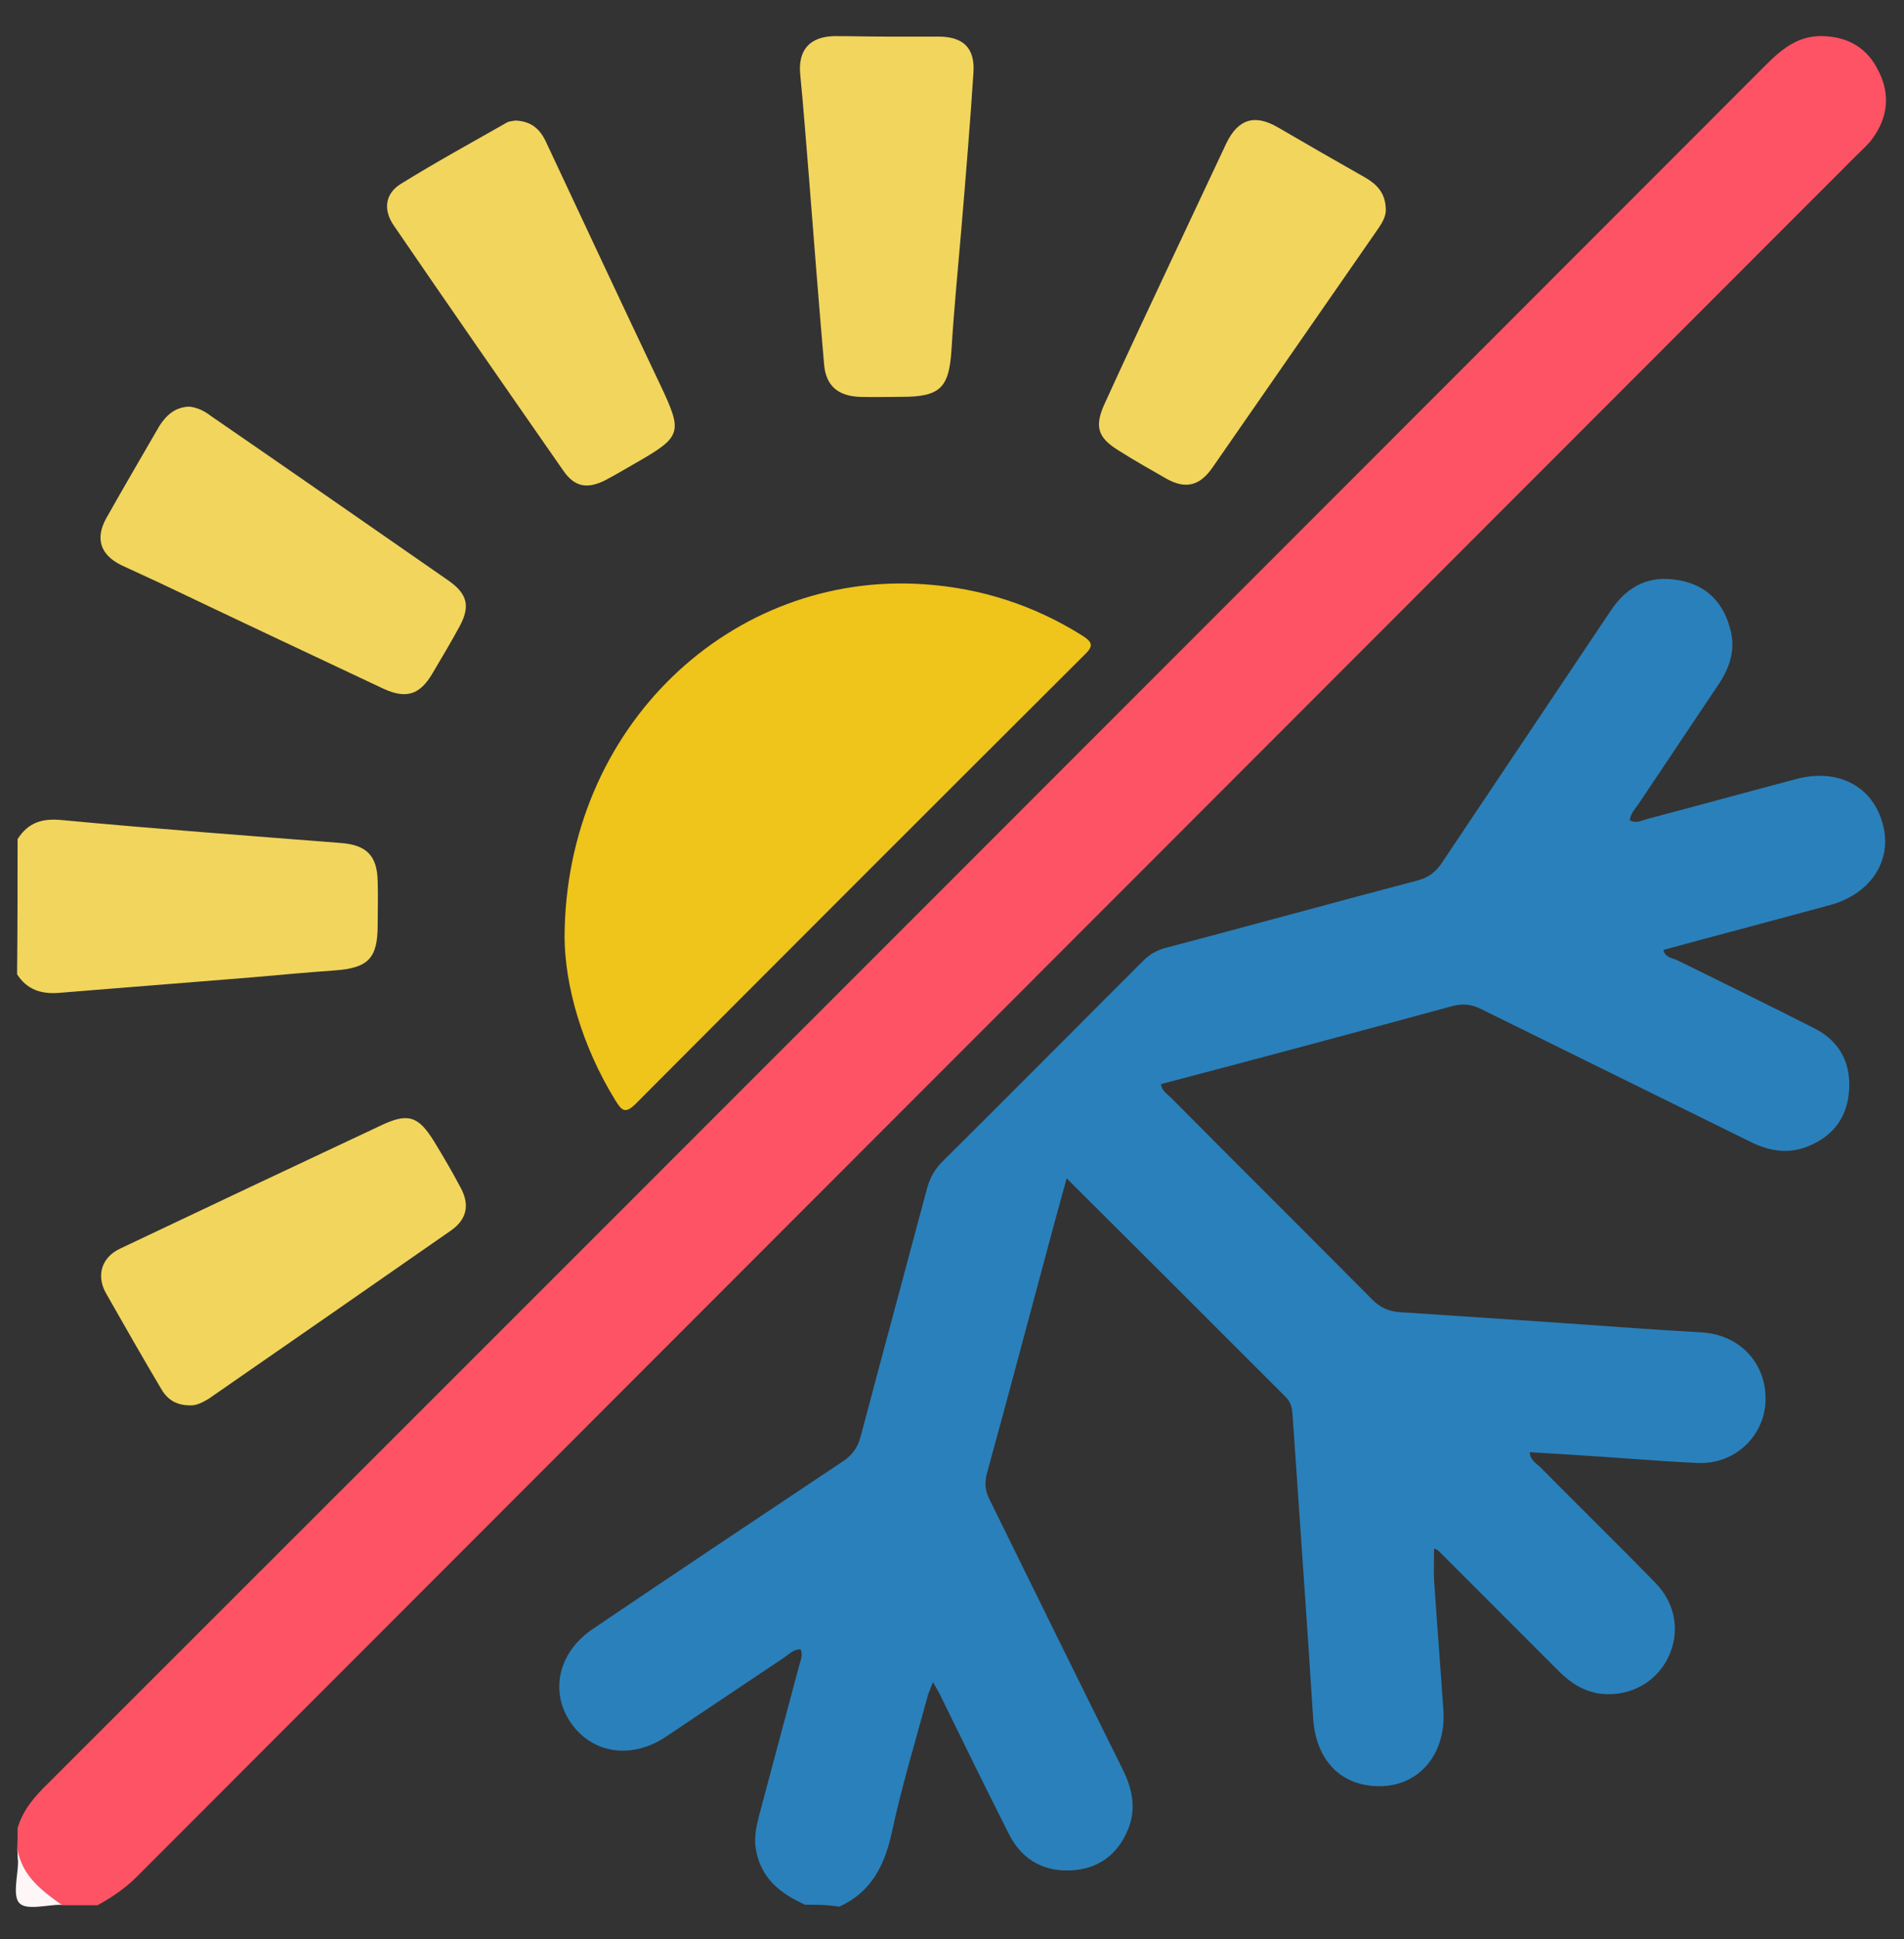 <?xml version="1.0" encoding="utf-8"?>
<!-- Generator: Adobe Illustrator 25.2.1, SVG Export Plug-In . SVG Version: 6.00 Build 0)  -->
<svg version="1.2" baseProfile="tiny" id="Layer_1" xmlns="http://www.w3.org/2000/svg" xmlns:xlink="http://www.w3.org/1999/xlink"
	 x="0px" y="0px" viewBox="0 0 390.2 397.3" overflow="visible" xml:space="preserve">
<rect x="0" y="0" width="390.2" height="397.3" fill="#333333" stroke="none"/>
<g>
	<path fill="#2A80BA" d="M165,390.2c-5.1-2.3-9.1-5.4-10.1-11.4c-0.4-2.4,0.1-4.7,0.7-7c2.7-10.1,5.4-20.2,8.1-30.3
		c0.3-1.2,0.9-2.3,0.4-3.6c-1.5-0.1-2.5,1.1-3.6,1.8c-8.1,5.4-16.1,10.8-24.2,16.2c-7,4.6-15.1,3.3-19.4-3.1
		c-4.3-6.4-2.4-14.4,4.6-19.1c17-11.5,34.1-22.9,51.2-34.3c2-1.3,3.1-2.9,3.7-5.2c4.5-17,9.1-33.9,13.6-50.8
		c0.6-2.1,1.5-3.8,3.1-5.4c13.7-13.6,27.3-27.3,41-41c1.5-1.5,3-2.4,5.1-2.9c17.1-4.5,34.1-9.2,51.2-13.7c2.4-0.6,3.9-1.8,5.2-3.8
		c11.5-17.2,23-34.3,34.5-51.5c3.4-5.1,8-7.4,14.1-6.2c5.6,1,9,4.6,10.4,10c1.1,4,0,7.6-2.2,11c-5.5,8.2-10.9,16.3-16.4,24.5
		c-0.7,1.1-1.8,2.1-2,3.6c1.2,0.8,2.4,0.1,3.5-0.2c10.2-2.7,20.4-5.5,30.6-8.2c8.6-2.3,15.8,1.5,17.8,9.4
		c1.9,7.3-2.5,14.1-10.8,16.4c-11.4,3.1-22.8,6.1-34.2,9.2c0.3,1.5,1.6,1.6,2.6,2c9.5,4.7,19,9.3,28.4,14.1c5.3,2.7,7.6,7.4,7,13.3
		c-0.6,5.5-3.7,9.1-8.8,11c-3.8,1.4-7.5,0.8-11.2-1c-18.4-9.1-36.8-18.1-55.2-27.2c-2.1-1.1-4-1.3-6.4-0.6
		c-19.8,5.4-39.6,10.7-59.4,15.9c0.2,1.4,1.3,2,2.1,2.8c13.7,13.8,27.5,27.5,41.2,41.3c1.6,1.6,3.2,2.4,5.5,2.6
		c16.7,1.1,33.3,2.2,49.9,3.4c4.2,0.3,8.5,0.5,12.7,0.8c7.7,0.7,13,6.8,12.5,14.5c-0.5,7-6.5,12.6-14,12.2
		c-8.7-0.4-17.4-1.2-26.1-1.7c-2.7-0.2-5.4-0.3-8.2-0.5c0.1,1.7,1.4,2.3,2.2,3.1c7.8,7.9,15.7,15.6,23.5,23.6
		c4.3,4.4,5.2,10.3,2.6,15.5c-2.5,5-7.8,7.9-13.6,7.3c-3.5-0.4-6.3-2.2-8.7-4.6c-8.2-8.2-16.4-16.4-24.6-24.6
		c-0.2-0.2-0.4-0.3-1-0.6c0,2.3-0.1,4.5,0,6.6c0.6,8.8,1.3,17.6,1.9,26.5c0.6,8.7-4.6,15.2-12.3,15.6c-8.4,0.4-13.9-5.1-14.4-14.1
		c-1.3-20.6-2.8-41.2-4.2-61.9c-0.1-1.4-0.3-2.6-1.4-3.7c-14.8-14.8-29.6-29.6-44.9-44.8c-1,3.7-1.9,6.9-2.8,10.2
		c-4.5,16.7-8.9,33.4-13.5,50.1c-0.6,2.1-0.4,3.8,0.6,5.7c9,18.3,18,36.6,27.1,54.9c1.9,3.8,2.9,7.7,1.4,11.9
		c-1.9,5.1-5.5,8.3-11,8.9c-6,0.6-10.8-1.8-13.6-7.3c-4.7-9.3-9.3-18.7-13.9-28.1c-0.4-0.9-0.9-1.7-1.7-3.1c-0.5,1.4-1,2.3-1.2,3.3
		c-2.5,9.2-5.3,18.4-7.3,27.8c-1.5,6.7-4.3,12-10.7,14.9C169.5,390.2,167.3,390.2,165,390.2z"/>
	<path fill="#FE5364" d="M3.6,374.5c1.1-3.7,3.5-6.5,6.2-9.1c117.4-117.3,234.7-234.6,352-352c3.3-3.3,6.7-6.2,11.9-6
		c5.3,0.2,9.1,2.6,11.3,7.2c2.4,4.7,1.9,9.4-1.2,13.7c-0.9,1.3-2.2,2.4-3.3,3.5C263,149.4,145.5,266.9,28,384.5
		c-2.4,2.4-5.1,4.2-8,5.8c-2.5,0-5,0-7.5,0c-4.1-2.9-7.9-5.9-9-11.2C3.6,377.5,3.6,376,3.6,374.5z"/>
	<path fill="#F2D55C" d="M3.6,171.9c2.2-3.4,5-4.3,9.1-3.9c19.1,1.8,38.1,3.2,57.2,4.7c5.2,0.4,7.4,2.6,7.5,7.8c0.1,3,0,6,0,9
		c0,6.8-1.9,8.8-8.8,9.3c-5.6,0.4-11.1,0.9-16.7,1.4c-13.3,1.1-26.5,2.1-39.8,3.2c-3.7,0.3-6.6-0.7-8.6-3.8
		C3.6,190.4,3.6,181.2,3.6,171.9z"/>
	<path fill="#FEF6F7" d="M3.6,379c1,5.3,4.9,8.3,9,11.2c-3,0-7.1,1.2-8.6-0.3c-1.5-1.5-0.3-5.7-0.3-8.6C3.6,380.5,3.6,379.8,3.6,379
		z"/>
	<path fill="#EFC41B" d="M115.7,192.1c0.1-43.2,34.2-75.2,73.8-72.4c11.6,0.8,22.4,4.3,32.3,10.5c2.2,1.4,2.3,2.2,0.4,4
		c-30.7,30.6-61.3,61.2-91.9,91.9c-2.2,2.2-2.9,1.4-4.2-0.7C119.2,214.2,115.8,201.9,115.7,192.1z"/>
	<path fill="#F2D55C" d="M181.8,7.5c3.5,0,7,0,10.5,0c5.1,0,7.5,2.3,7.2,7.3c-0.7,10.8-1.6,21.6-2.5,32.3c-0.7,8.2-1.5,16.3-2,24.5
		c-0.5,7.9-2.3,9.7-10.3,9.7c-2.9,0-5.7,0.1-8.6,0c-4.4-0.2-6.8-2.3-7.2-6.5c-1.1-12.7-2.1-25.5-3.1-38.3
		c-0.6-7.1-1.1-14.1-1.8-21.2c-0.5-5,1.9-7.8,7-7.9C174.6,7.4,178.2,7.5,181.8,7.5z"/>
	<path fill="#F2D55C" d="M105.6,24.7c3.4,0.1,5.2,1.9,6.4,4.6c7.7,16.4,15.4,32.9,23.2,49.3c4.8,10.1,4.6,10.8-5,16.3
		c-2.1,1.2-4.1,2.4-6.2,3.5c-3.6,1.8-6.2,1.4-8.5-1.9C103.8,79.7,92.2,63,80.7,46.2c-2.2-3.2-1.8-6.5,1.4-8.5
		c7.1-4.4,14.4-8.4,21.6-12.5C104.3,24.8,105.1,24.8,105.6,24.7z"/>
	<path fill="#F2D55C" d="M284,42.8c0.1,1.4-0.7,2.8-1.6,4.1c-11.3,16.3-22.7,32.7-34,49c-2.6,3.7-5.5,4.3-9.3,2.2
		c-3.3-1.9-6.7-3.8-10-5.9c-4-2.5-4.8-4.7-2.9-9.1c4.6-10.1,9.3-20.1,14-30.1c3.7-7.9,7.4-15.7,11.1-23.6c2.4-5,5.8-6.1,10.6-3.3
		c6,3.5,12.1,7,18.1,10.4C282.3,37.9,283.9,39.6,284,42.8z"/>
	<path fill="#F2D55C" d="M38.8,83.3c1.7,0.2,3.1,0.9,4.4,1.9C59.5,96.4,75.7,107.7,92,119c3.8,2.7,4.4,5.2,2.2,9.3
		c-1.8,3.3-3.7,6.5-5.6,9.7c-2.6,4.4-5.4,5.2-10,3.1c-15.3-7.2-30.6-14.4-45.9-21.7c-2.6-1.2-5.2-2.4-7.8-3.6
		c-4.3-2.1-5.4-5.4-3.2-9.5c3.6-6.4,7.3-12.7,11-19.1C34.2,84.9,36,83.4,38.8,83.3z"/>
	<path fill="#F2D55C" d="M38.9,287.9c-3,0-4.8-1.4-6-3.6c-3.8-6.4-7.5-12.9-11.2-19.4c-2-3.6-0.9-7.3,2.9-9.1
		c17.9-8.5,35.7-16.9,53.6-25.3c5.5-2.6,7.6-1.8,10.8,3.4c1.9,3.1,3.7,6.2,5.4,9.4c1.9,3.5,1.3,6.5-2,8.8
		c-16.5,11.5-33.1,23-49.7,34.5C41.5,287.3,40.2,288,38.9,287.9z"/>
</g>
</svg>
